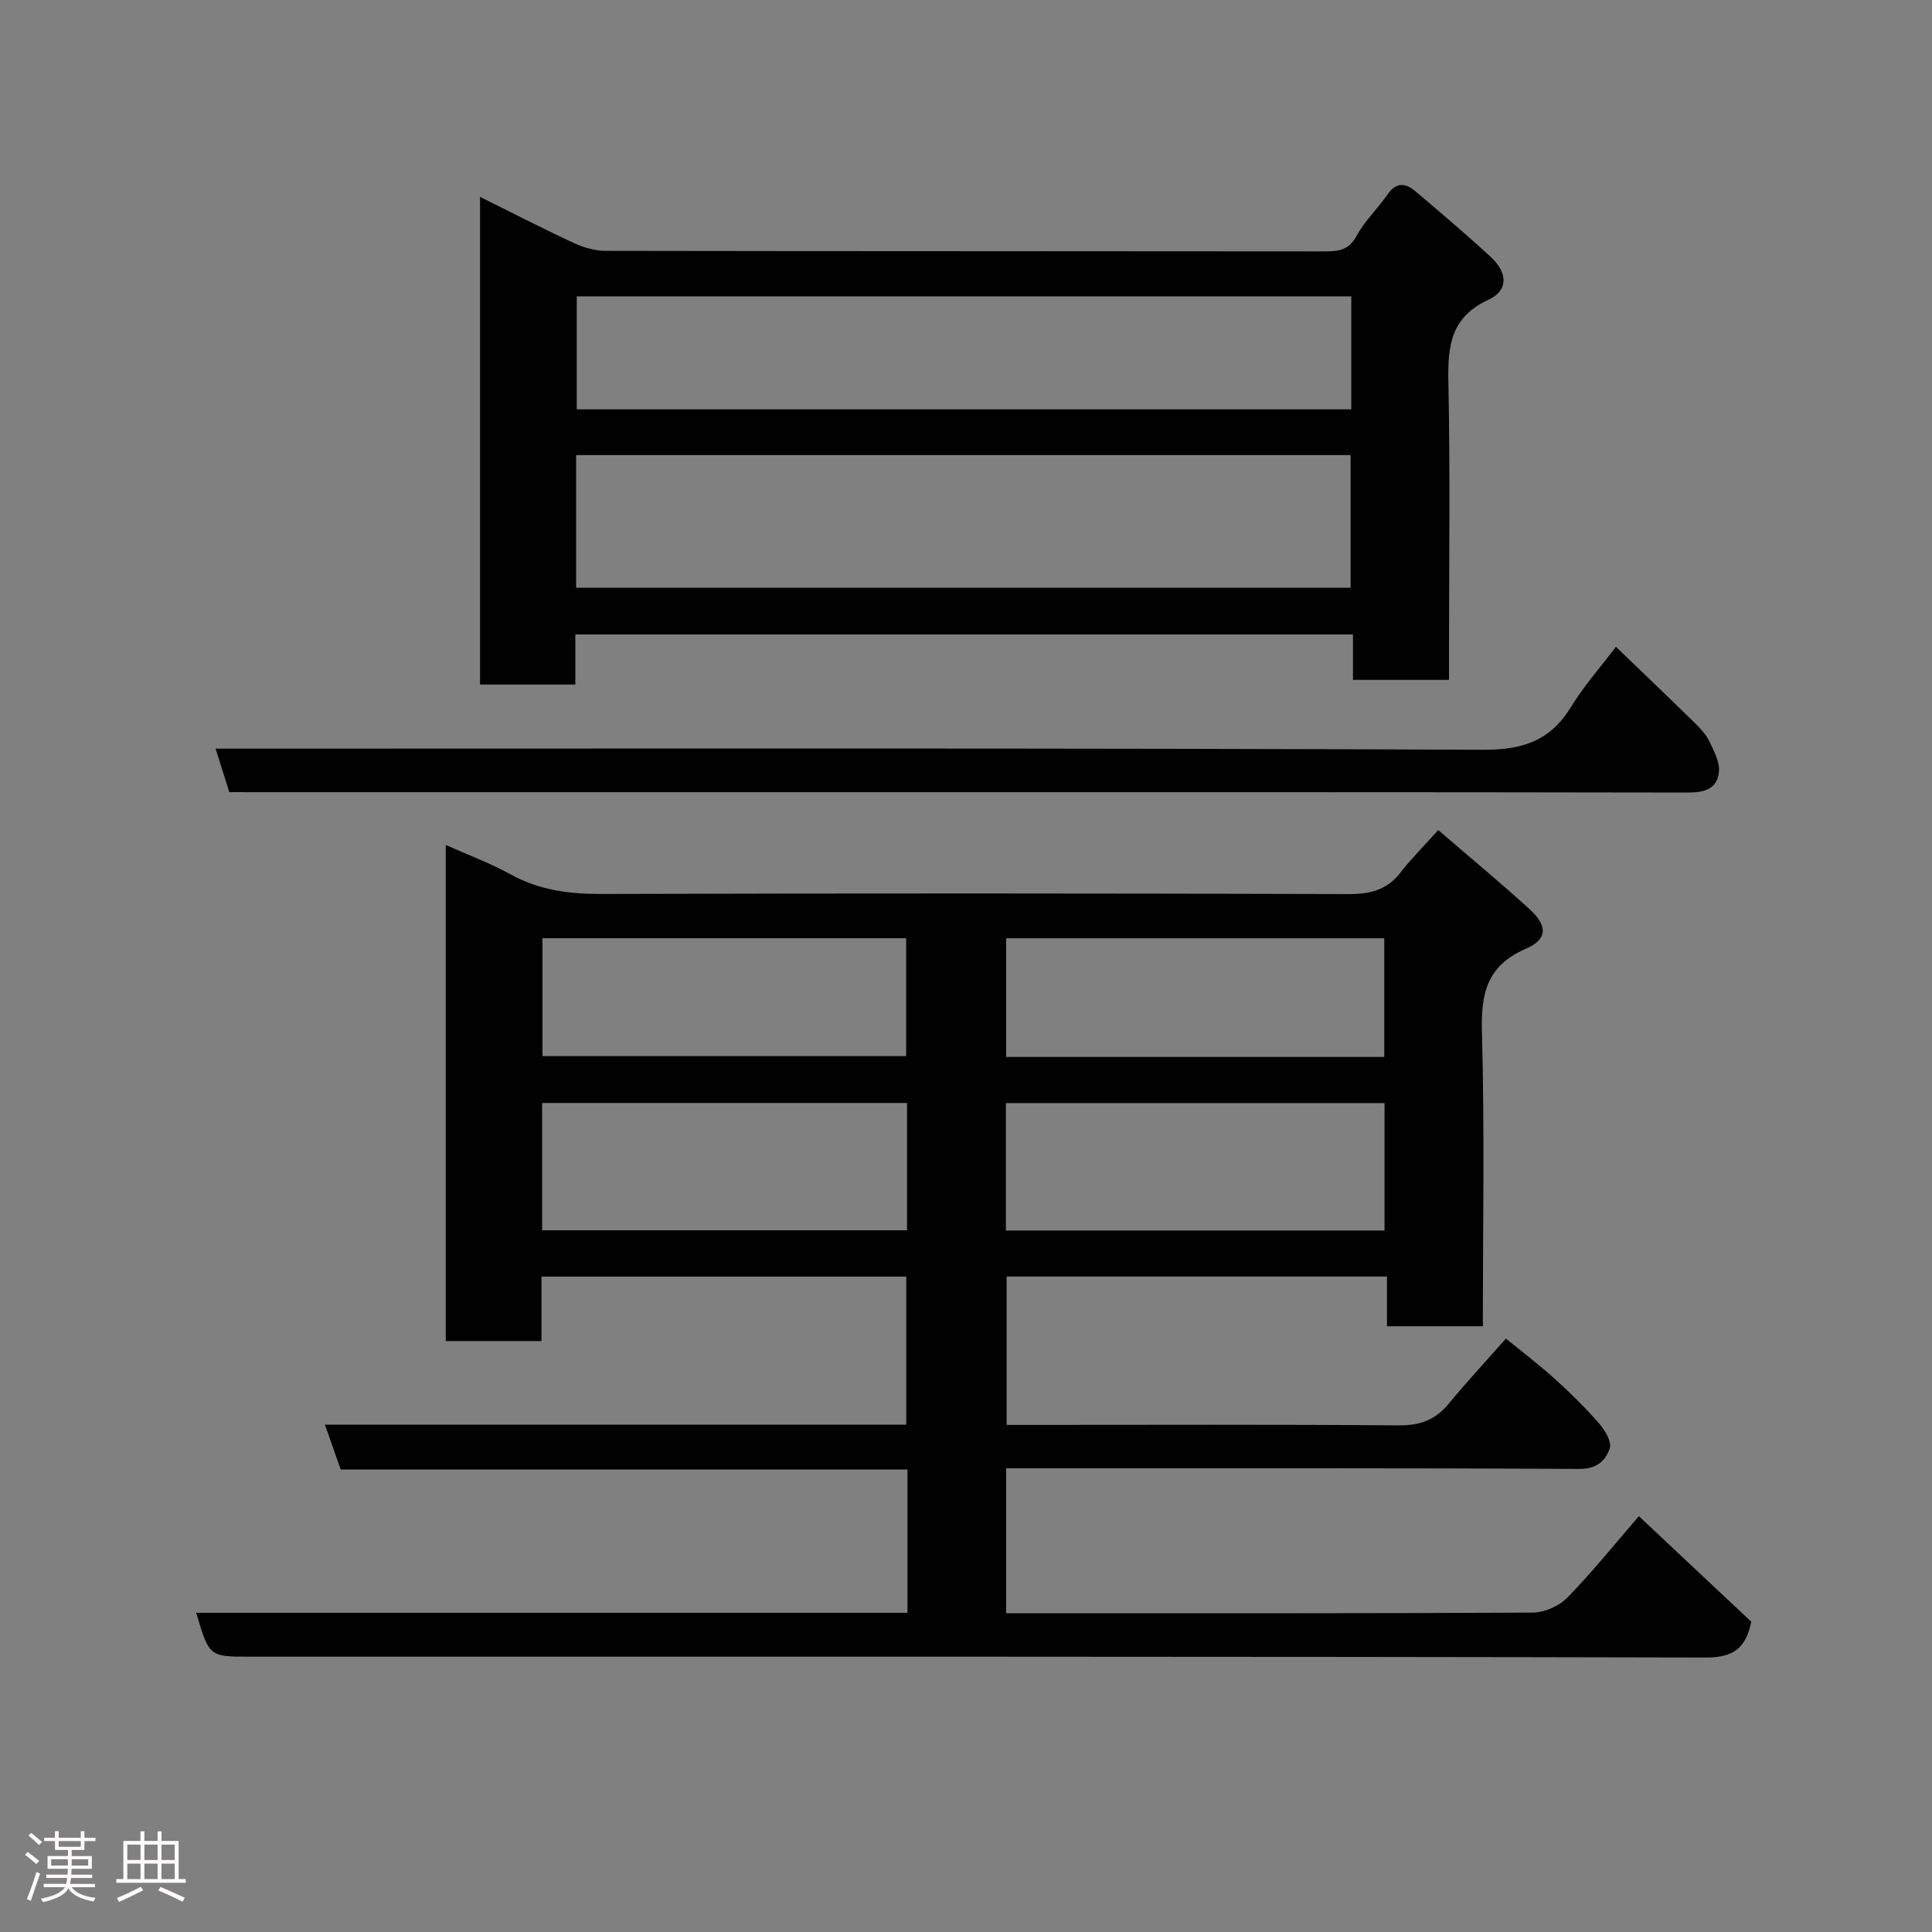 <svg enable-background="new 0 0 400 400" viewBox="0 0 400 400" xmlns="http://www.w3.org/2000/svg"><rect x="0" y="0" width="400" height="400" fill="#808080" stroke="none"/><path d="m5.17 384 .55-.58c.85.61 1.65 1.24 2.4 1.87l-.59.64c-.83-.73-1.62-1.38-2.36-1.93m1.22 9.53-.82-.34c.71-1.76 1.37-3.64 1.98-5.63.24.13.5.25.76.36-.6 1.67-1.24 3.54-1.92 5.61m-.5-13.5.57-.54c.56.44 1.31 1.06 2.26 1.87l-.64.64c-.68-.66-1.41-1.32-2.19-1.97m3.25.46h2.24v-1.36h.77v1.36h4.57v-1.36h.76v1.36h2.28v.69h-2.28v1.84h-2.64v1.26h4.18v2.64h-4.21c0 .45-.02.86-.05 1.21h4.32v.69h-4.38c-.04.34-.1.75-.19 1.22h5.15v.69h-4.82c.87 1.19 2.51 1.92 4.93 2.19-.17.31-.3.57-.37.76-2.77-.49-4.52-1.41-5.26-2.76-.56 1.26-2.3 2.23-5.24 2.9-.12-.24-.26-.48-.43-.72 2.73-.55 4.38-1.34 4.96-2.38h-4.38v-.69h4.65c.1-.38.17-.79.21-1.22h-4.32v-.69h4.4c.03-.34.05-.75.05-1.21h-4.2v-2.64h4.23v-1.26h-2.69v-1.84h-2.24zm1.46 4.46v1.29h3.45c.01-.4.02-.57.01-.53v-.32-.45h-3.46zm1.55-2.59h4.57v-1.19h-4.57zm6.11 2.59h-3.42v.77c-.02.19-.01.37-.02.53h3.44z" fill="#fcfafa"/><path d="m32.63 379.16h.82v1.98h3.54v7.89h1.46v.78h-14.37v-.78h1.46v-7.89h3.54v-1.98h.82v1.98h2.73zm-3.49 11.48.5.73c-1.61.82-3.28 1.63-5 2.41-.13-.27-.28-.55-.44-.82 1.75-.72 3.4-1.49 4.94-2.32m-2.78-5.55h2.73v-3.18h-2.73zm0 3.95h2.73v-3.2h-2.73zm3.54-3.95h2.73v-3.18h-2.73zm0 3.95h2.73v-3.2h-2.73zm7.89 4.68c-1.84-.92-3.51-1.7-5.02-2.32l.45-.73c1.89.8 3.57 1.55 5.04 2.23zm-1.62-11.81h-2.73v3.18h2.73zm-2.73 7.13h2.73v-3.2h-2.73z" fill="#fcfafa"/><g fill="#010102"><path d="m187.88 333.91c0-10.21 0-19.69 0-29.67-39.18 0-78.25 0-117.34 0-1.15-3.27-2.15-6.09-3.27-9.27h120.36c0-10.25 0-20.3 0-30.66-25.04 0-50.1 0-75.52 0v13.34c-6.75 0-13.14 0-19.82 0 0-34.11 0-68.18 0-102.71 4.61 2.06 9.18 3.75 13.4 6.08 5.99 3.31 12.24 4.09 18.99 4.07 51.5-.16 102.99-.14 154.49.02 4.51.01 7.98-.83 10.8-4.47 2.22-2.88 4.83-5.46 7.8-8.78 6.75 5.81 12.92 10.92 18.84 16.31 3.86 3.52 3.85 6.3-.76 8.29-8.04 3.49-9.25 9.26-9.03 17.24.56 20.15.19 40.32.19 60.89-6.52 0-12.91 0-19.85 0 0-3.24 0-6.64 0-10.3-26.48 0-52.41 0-78.75 0v30.72h5.17c25.33 0 50.66-.11 75.99.1 4.37.04 7.56-1.09 10.31-4.42 3.67-4.44 7.59-8.67 11.9-13.55 3.32 2.71 6.87 5.4 10.16 8.37 3.21 2.9 6.31 5.96 9.15 9.22 1.21 1.39 2.65 3.81 2.19 5.15-.85 2.48-2.64 4.27-6.25 4.25-37.5-.21-74.99-.13-112.49-.13-1.97 0-3.94 0-6.22 0v30h5.01c34.66 0 69.33.06 103.99-.13 2.43-.01 5.47-1.34 7.17-3.09 5.17-5.29 9.82-11.09 14.82-16.87 7.94 7.46 15.65 14.69 23.27 21.85-1.13 5.41-3.6 7.42-9.38 7.41-100.49-.23-200.98-.17-301.48-.17-8.4 0-8.4 0-11.1-9.09zm98.77-79.14c0-9.08 0-17.8 0-26.39-26.38 0-52.42 0-78.39 0v26.39zm-98.86-26.41c-25.48 0-50.52 0-75.55 0v26.36h75.55c0-8.86 0-17.46 0-26.36zm98.81-9.53c0-8.58 0-16.63 0-24.57-26.32 0-52.23 0-78.28 0v24.57zm-174.29-24.58v24.41h75.3c0-8.39 0-16.44 0-24.41-25.31 0-50.23 0-75.3 0z"/><path d="m300 140.76c-6.99 0-13.26 0-19.88 0 0-3.17 0-6.11 0-9.4-53.72 0-107.09 0-161 0v10.37c-6.8 0-13.07 0-19.73 0 0-33.41 0-66.9 0-100.96 6.71 3.32 13.06 6.6 19.54 9.6 2.01.93 4.36 1.56 6.55 1.57 49.64.09 99.27.05 148.91.11 2.83 0 4.87-.29 6.45-3.18 1.7-3.12 4.4-5.67 6.45-8.63 1.77-2.56 3.71-2.37 5.73-.66 5.27 4.47 10.55 8.94 15.63 13.63 3.54 3.27 3.66 6.93-.49 8.85-7.8 3.61-8.44 9.54-8.29 16.97.39 18.65.13 37.31.13 55.96zm-180.72-46.54v27.46h160.35c0-9.37 0-18.42 0-27.46-53.62 0-106.86 0-160.35 0zm160.49-32.87c-53.77 0-107.13 0-160.36 0v23.4h160.36c0-7.86 0-15.46 0-23.4z"/><path d="m47.47 164c-.93-2.95-1.79-5.68-2.83-9h6.5c85.31 0 170.63-.15 255.94.23 8.32.04 13.94-1.93 18.22-8.93 2.63-4.29 6.03-8.12 9.26-12.39 5.5 5.3 10.96 10.51 16.35 15.79 1.16 1.14 2.33 2.4 3.02 3.84.94 1.96 2.13 4.19 1.96 6.2-.3 3.53-2.89 4.35-6.4 4.35-59.32-.11-118.64-.08-177.96-.08-39.49 0-78.98 0-118.47 0-1.82-.01-3.64-.01-5.59-.01z"/></g></svg>